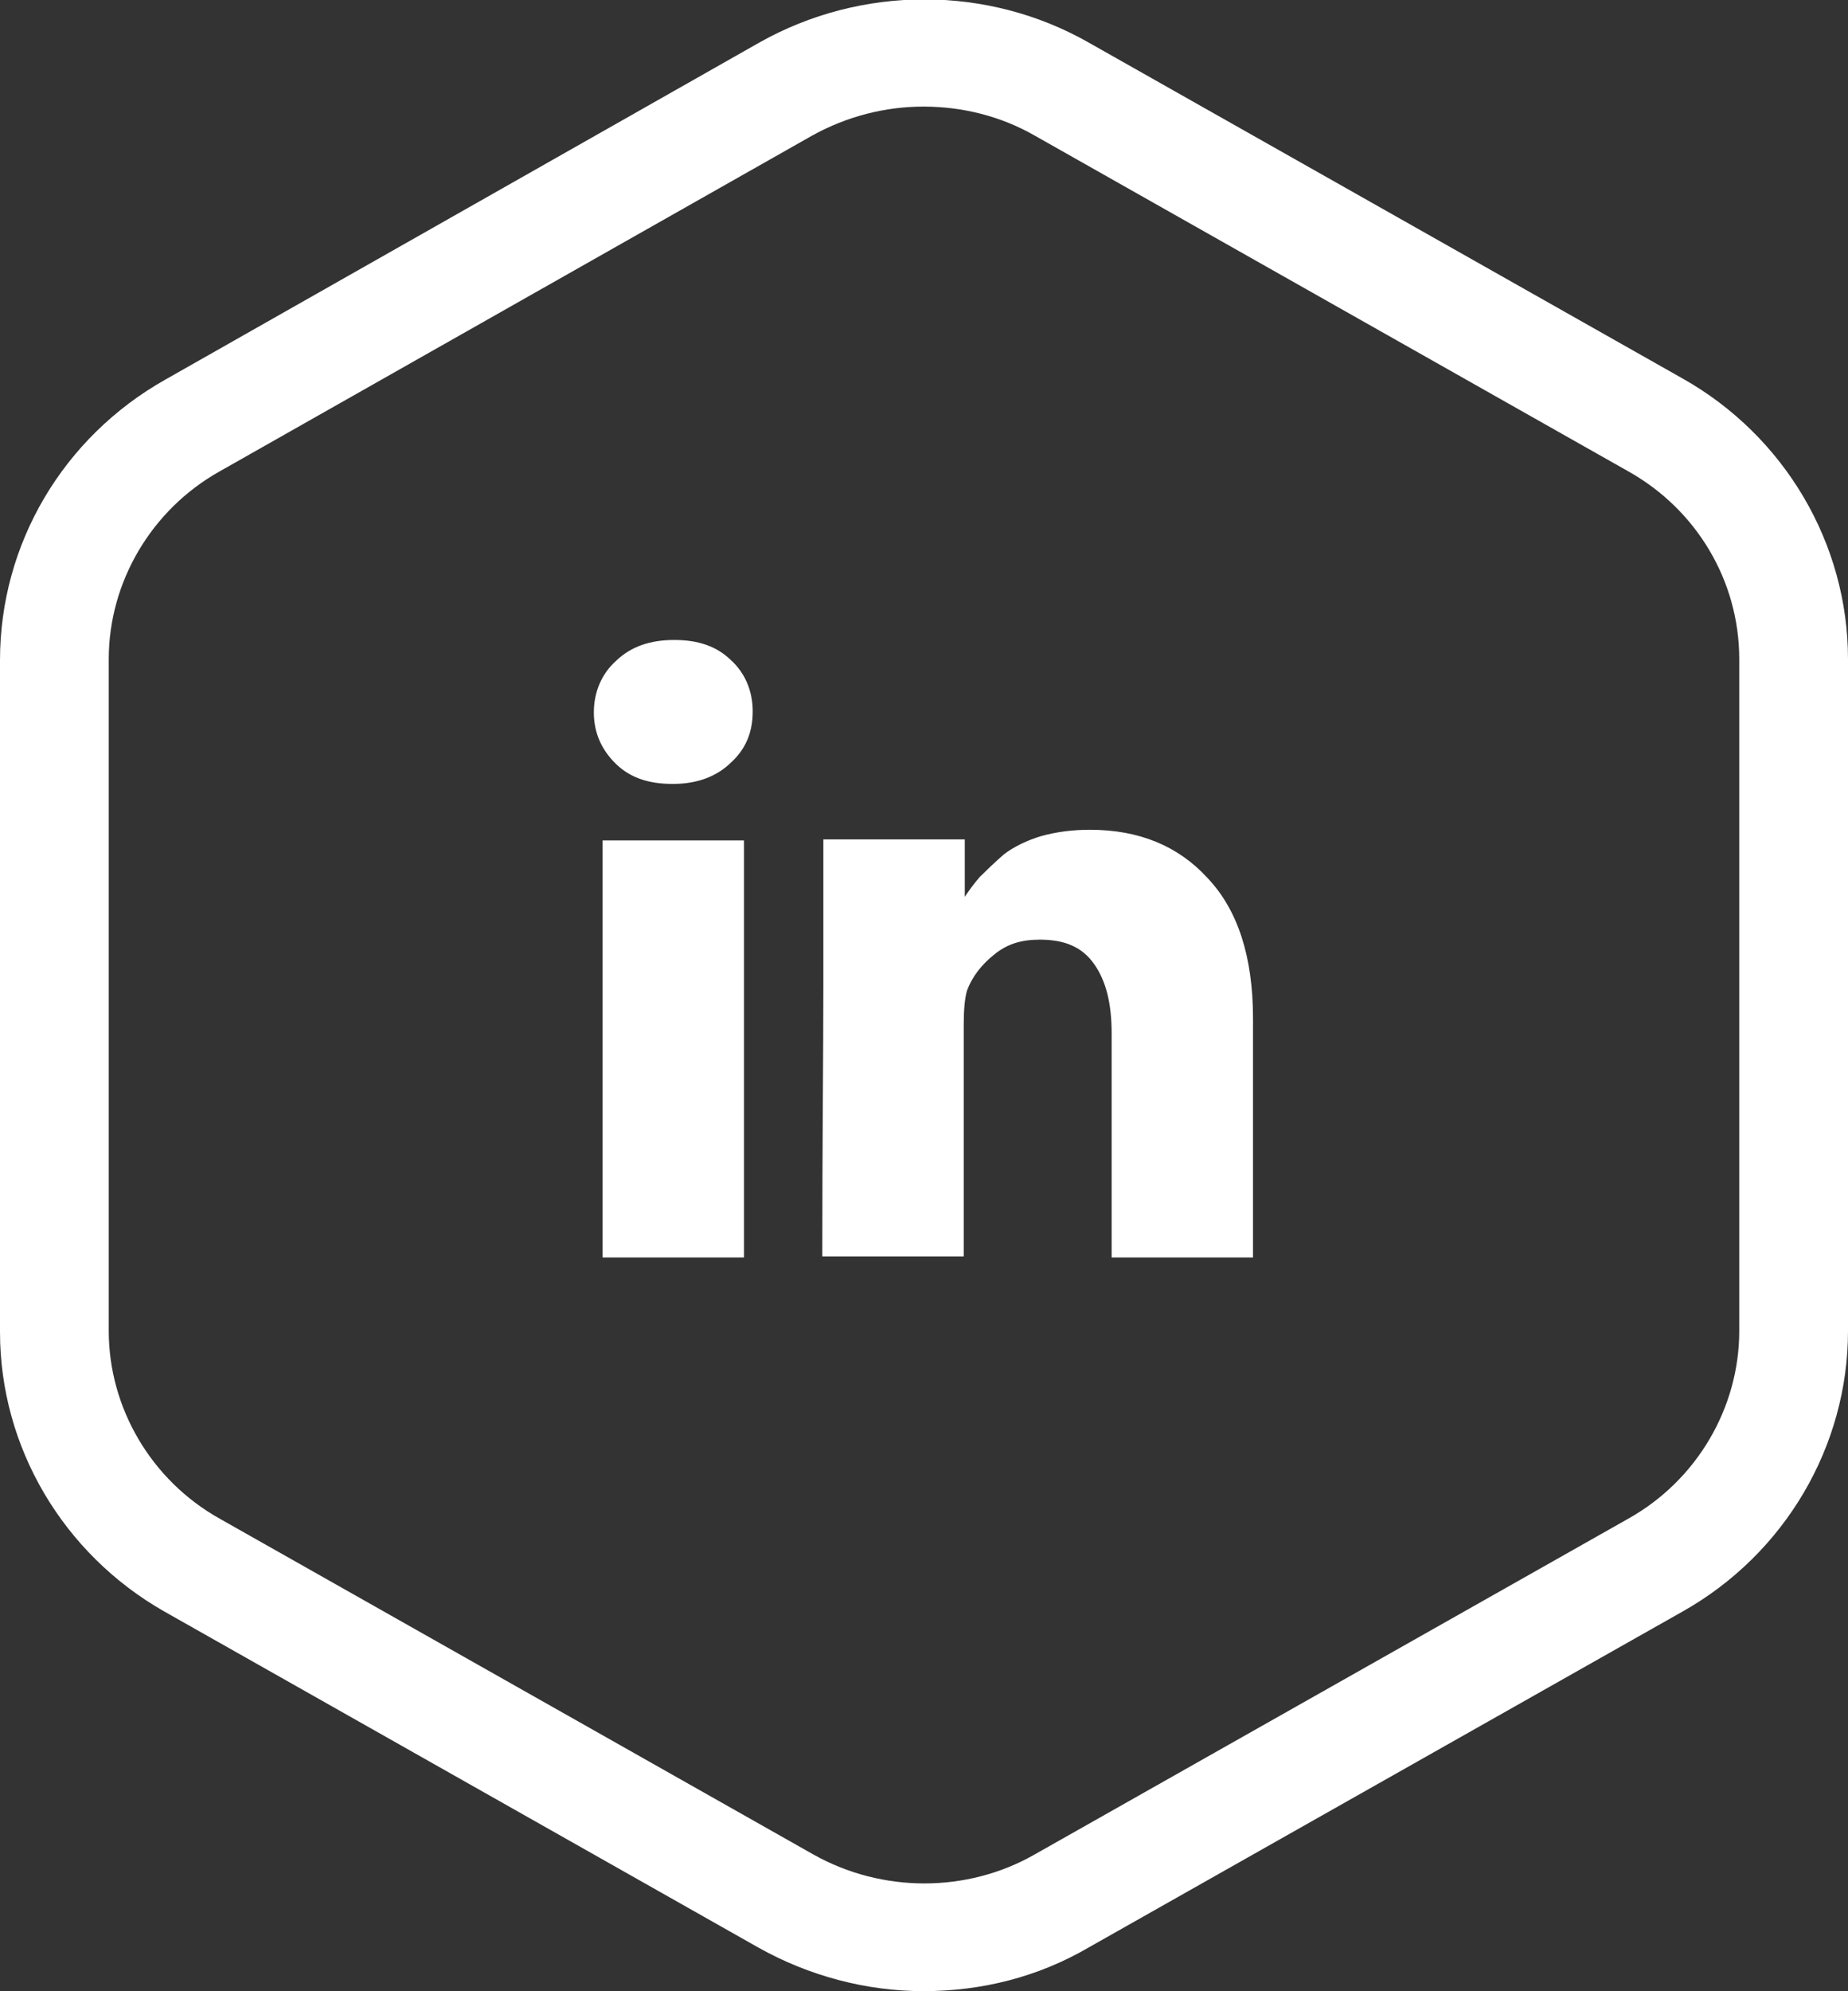 <svg width="26" height="28" viewBox="0 0 26 28" fill="none" xmlns="http://www.w3.org/2000/svg">
<rect x="0" y="0" width="26" height="28" fill="#333333" stroke="none"/>
<path d="M12.992 27.999C12.197 27.999 11.386 27.789 10.666 27.384L2.311 22.66C0.888 21.85 0 20.351 0 18.731V9.283C0 7.648 0.888 6.148 2.326 5.338L10.682 0.599C12.12 -0.211 13.895 -0.211 15.318 0.599L23.674 5.323C25.112 6.133 26 7.648 26 9.268V18.716C26 20.336 25.112 21.85 23.674 22.66L15.318 27.384C14.599 27.804 13.803 27.999 12.992 27.999ZM12.992 1.499C12.457 1.499 11.921 1.634 11.431 1.904L3.091 6.628C2.127 7.168 1.53 8.188 1.53 9.268V18.716C1.53 19.796 2.127 20.816 3.091 21.355L11.447 26.079C12.411 26.619 13.604 26.619 14.553 26.079L22.909 21.355C23.873 20.816 24.47 19.796 24.47 18.716V9.268C24.47 8.173 23.873 7.168 22.909 6.628L14.553 1.904C14.079 1.634 13.543 1.499 12.992 1.499Z" fill="white"/>
<path d="M10.59 10.003C10.59 10.288 10.498 10.528 10.284 10.723C10.085 10.918 9.809 11.023 9.473 11.023H9.457C9.121 11.023 8.86 10.933 8.662 10.738C8.463 10.543 8.355 10.303 8.355 10.018C8.355 9.733 8.463 9.478 8.662 9.298C8.876 9.089 9.151 8.999 9.488 8.999C9.825 8.999 10.085 9.089 10.284 9.283C10.483 9.463 10.59 9.718 10.59 10.003ZM10.467 11.818V17.682H8.478V11.818H10.467ZM17.629 14.323V17.682H15.64V14.533C15.64 14.113 15.563 13.798 15.395 13.558C15.227 13.318 14.982 13.213 14.63 13.213C14.37 13.213 14.171 13.273 13.987 13.423C13.819 13.558 13.681 13.723 13.604 13.933C13.574 14.038 13.559 14.203 13.559 14.398V17.667H11.569C11.569 16.092 11.584 14.818 11.584 13.843C11.584 12.868 11.584 12.283 11.584 12.088V11.803H13.574V12.658H13.543C13.62 12.538 13.696 12.433 13.788 12.328C13.88 12.238 13.987 12.133 14.125 12.013C14.262 11.908 14.446 11.818 14.645 11.758C14.859 11.698 15.089 11.668 15.334 11.668C16.022 11.668 16.573 11.893 16.986 12.343C17.415 12.793 17.629 13.453 17.629 14.323Z" fill="white"/>
</svg>
